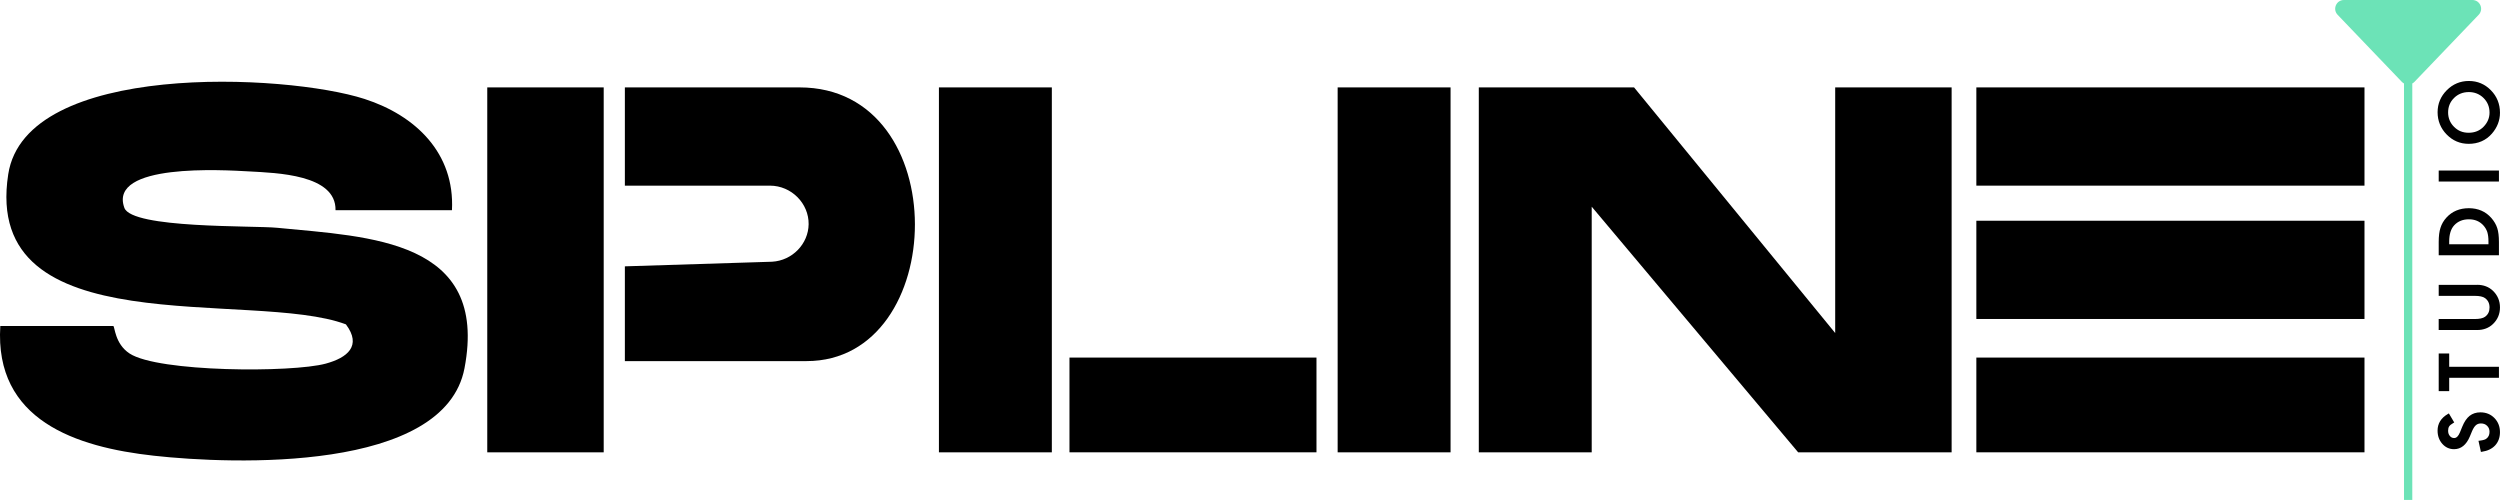 <?xml version="1.0" encoding="UTF-8"?>
<svg id="Calque_1" xmlns="http://www.w3.org/2000/svg" version="1.1" viewBox="0 0 1077.19 215.42">
  <!-- Generator: Adobe Illustrator 29.5.1, SVG Export Plug-In . SVG Version: 2.1.0 Build 141)  -->
  <defs>
    <style>
      .st0 {
        fill: #6ce3b7;
      }
    </style>
  </defs>
  <g id="_x32_CP9f3.tif">
    <g>
      <polygon points="704.08 37.66 790.74 143.49 790.74 37.66 840.91 37.66 840.91 194.89 774.78 194.89 685.83 89.06 685.83 194.89 637.18 194.89 637.18 37.66 704.08 37.66"/>
      <path d="M194.74,90.57h-50.17c.31-15.43-25.51-16.05-37.17-16.71-11.18-.63-60.82-3.68-53.82,15.68,3.25,9.01,55.61,7.6,65.88,8.61,39.95,3.93,91.26,5,80.68,60.51-8.56,44.93-99.85,41.47-133.83,37.7C32.65,192.65-2.44,181.07.13,140.46h48.65c.72,0,.58,7.63,7.07,11.87,12.35,8.07,69.95,8.3,84.49,4.35,9.3-2.52,15.68-7.63,8.71-16.92C108.59,124.58-7.97,149.34,3.55,75.07,11.11,26.27,123.14,31.68,157.05,42.63c22.05,7.12,38.95,23.37,37.69,47.94Z"/>
      <path d="M269.24,155.58v-40.82c21.14-.66,42.27-1.33,63.41-1.99,8.78-.49,15.66-7.72,15.77-16.15.12-8.93-7.37-16.62-16.69-16.63h-62.49v-42.33h75.26c67.09,0,64.47,117.93,3.04,117.93h-78.3Z"/>
      <rect x="209.95" y="37.66" width="50.17" height="157.24"/>
      <rect x="404.56" y="37.66" width="48.65" height="157.24"/>
      <rect x="576.36" y="37.66" width="48.65" height="157.24"/>
      <rect x="851.56" y="37.66" width="167.24" height="42.33"/>
      <rect x="851.56" y="95.11" width="167.24" height="42.33"/>
      <rect x="851.56" y="154.07" width="167.24" height="40.82"/>
      <rect x="460.81" y="154.07" width="106.43" height="40.82"/>
    </g>
  </g>
  <g>
    <path d="M1068.74,177.67c-1.82,0-3.38.51-4.65,1.51-1.24.99-2.3,2.55-3.15,4.65l-1.02,2.49c-.67,1.63-1.48,2.42-2.49,2.42-.74,0-1.34-.28-1.83-.87-.52-.6-.77-1.35-.77-2.29,0-.75.15-1.37.45-1.84.26-.44.85-.93,1.76-1.46l.43-.25-2.31-3.9-.42.24c-2.95,1.7-4.45,4.12-4.45,7.17,0,2.25.68,4.16,2.03,5.68,1.35,1.54,3.06,2.32,5.07,2.32,2.98,0,5.27-1.83,6.79-5.43l1-2.4c.26-.6.53-1.12.81-1.54.27-.41.56-.75.86-1,.29-.24.61-.43.96-.54.35-.12.75-.18,1.18-.18,1.08,0,1.95.33,2.65,1.02.7.69,1.04,1.53,1.04,2.58,0,1.33-.46,2.32-1.43,3.01-.34.26-1.09.61-2.8.81l-.53.06,1.05,4.79.45-.07c2.43-.36,4.35-1.29,5.71-2.76,1.36-1.5,2.05-3.42,2.05-5.7,0-2.41-.81-4.45-2.4-6.08-1.59-1.62-3.62-2.44-6.04-2.44Z"/>
    <polygon points="1050.78 152.31 1050.78 168.53 1055.3 168.53 1055.3 162.78 1076.73 162.78 1076.73 158.04 1055.3 158.04 1055.3 152.31 1050.78 152.31"/>
    <path d="M1067.35,122.74h-16.57v4.74h15.53c2.06,0,3.55.32,4.42.96,1.31.96,1.95,2.28,1.95,4.04s-.64,3.07-1.95,4.02c-.9.64-2.39.96-4.43.96h-15.53v4.74h16.57c2.75,0,5.05-.87,6.84-2.6,1.99-1.92,3-4.32,3-7.13s-1.01-5.21-3-7.15c-1.79-1.72-4.09-2.6-6.84-2.6Z"/>
    <path d="M1063.76,89.71c-3.95,0-7.19,1.35-9.63,4.02-1.21,1.32-2.08,2.81-2.58,4.43-.51,1.5-.77,3.56-.77,6.11v5.73h25.95v-5.66c0-2.58-.24-4.6-.72-6.02-.48-1.54-1.35-3.02-2.57-4.42-2.46-2.78-5.72-4.19-9.68-4.19ZM1057.45,97.08c1.6-1.72,3.72-2.59,6.31-2.59s4.65.86,6.26,2.62c.77.85,1.34,1.82,1.69,2.86.34,1.07.51,2.44.51,4.08v1.21h-16.92v-1.21c0-3.07.72-5.42,2.15-6.96Z"/>
    <rect x="1050.78" y="73.48" width="25.95" height="4.74"/>
    <path d="M1063.64,61.98c4.13,0,7.52-1.48,10.07-4.41,2.3-2.65,3.47-5.68,3.47-9.01,0-3.76-1.31-7.02-3.91-9.67-2.59-2.65-5.78-4-9.49-4s-6.89,1.34-9.52,3.98c-2.63,2.63-3.96,5.83-3.96,9.5s1.32,6.95,3.92,9.59c2.61,2.66,5.77,4.01,9.41,4.01ZM1063.76,39.67c2.49,0,4.63.86,6.35,2.56,1.71,1.7,2.57,3.81,2.57,6.29,0,2.27-.85,4.31-2.53,6.05-1.68,1.75-3.85,2.63-6.46,2.63s-4.6-.86-6.29-2.54c-1.71-1.69-2.57-3.79-2.57-6.24s.87-4.55,2.57-6.22c1.7-1.68,3.84-2.53,6.36-2.53Z"/>
  </g>
  <path class="st0" d="M1065.26,0h-55.31c-3.32,0-5.02,3.98-2.72,6.38l27.66,28.88c.28.29.6.53.94.71v179.45h3.57V35.97c.34-.18.65-.42.94-.71l27.66-28.88c2.3-2.4.6-6.38-2.72-6.38Z"/>
</svg>